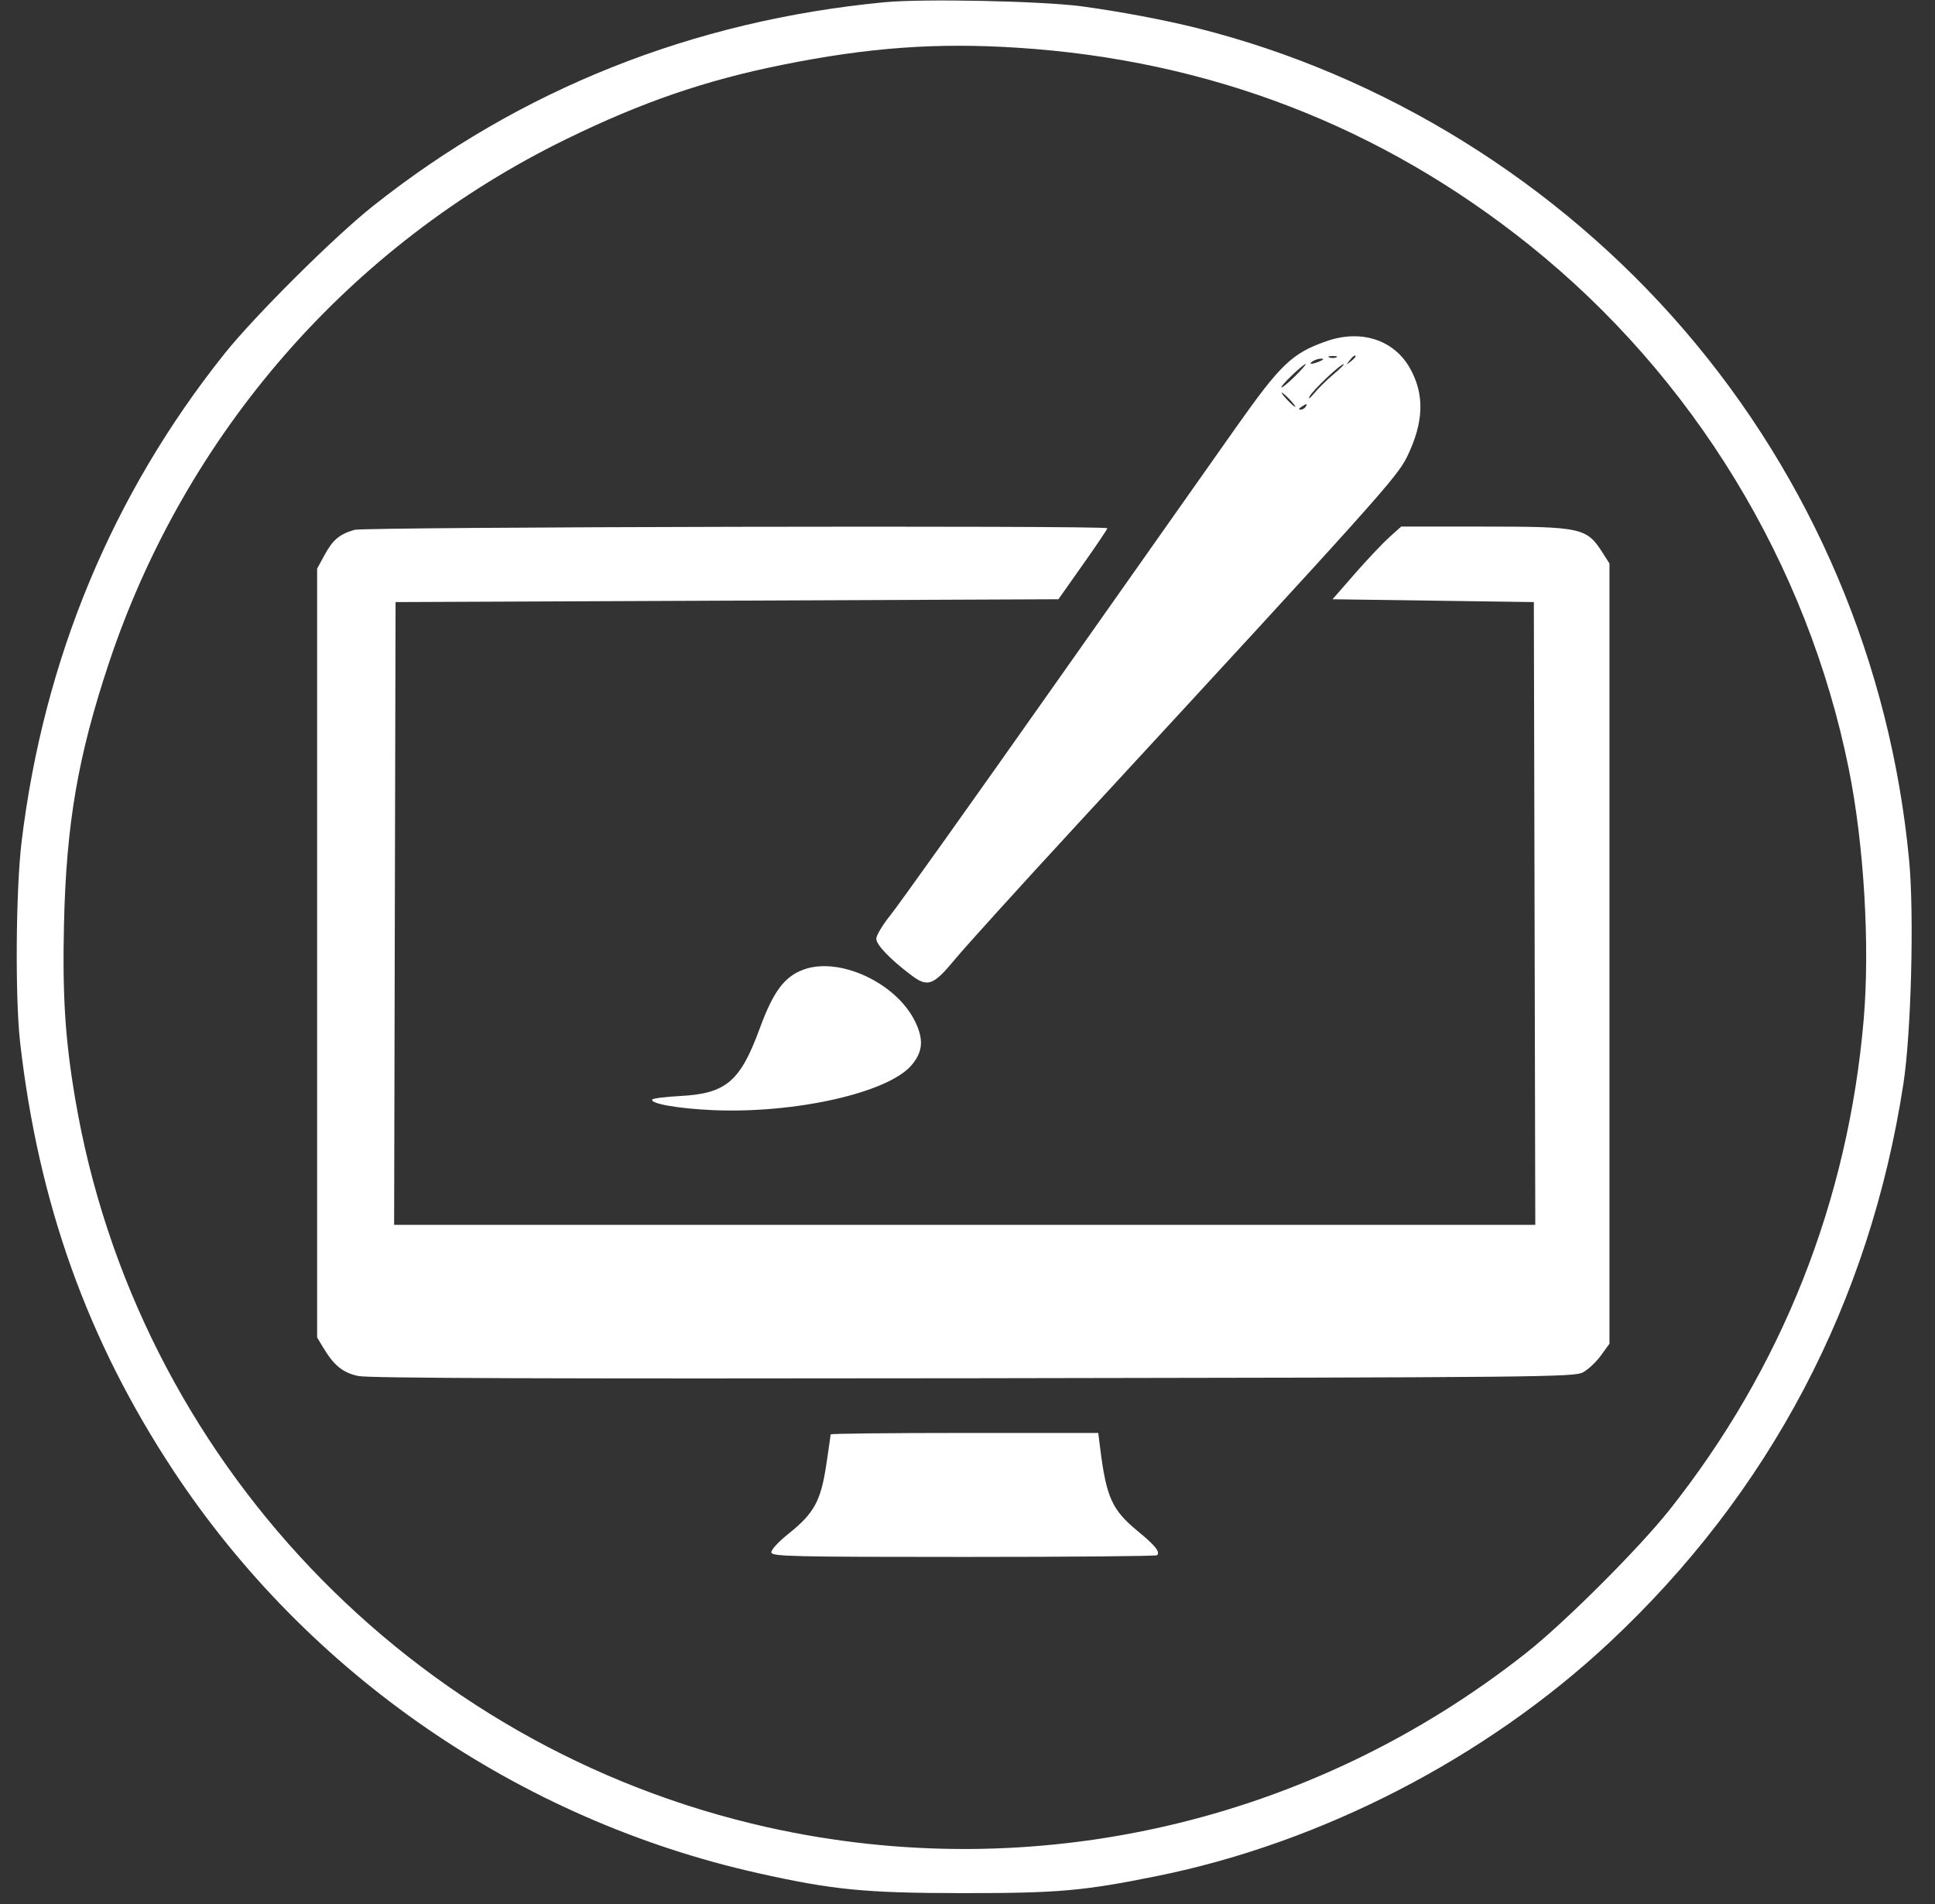 <svg width="63" height="62" viewBox="0 0 63 62" fill="none" xmlns="http://www.w3.org/2000/svg">
<rect x="0" y="0" width="63" height="62" fill="#333333" stroke="none"/>
<path fill-rule="evenodd" clip-rule="evenodd" d="M28.808 0.072C22.558 0.667 16.926 2.911 12.136 6.715C10.868 7.722 8.285 10.293 7.301 11.527C3.656 16.1 1.426 21.463 0.704 27.399C0.515 28.955 0.489 32.482 0.655 33.941C1.255 39.192 2.853 43.653 5.653 47.894C10.024 54.511 16.902 59.245 24.675 60.986C27.105 61.531 28.166 61.635 31.316 61.638C34.45 61.64 35.262 61.569 37.675 61.081C43.024 59.999 48.361 57.246 52.38 53.496C57.611 48.614 60.878 42.412 61.971 35.287C62.225 33.634 62.324 29.792 62.159 28.026C61.559 21.621 59.001 15.587 54.831 10.741C50.69 5.929 45.066 2.443 38.979 0.915C37.913 0.648 36.45 0.372 35.217 0.206C33.939 0.034 30.058 -0.047 28.808 0.072ZM33.127 1.554C39.376 1.955 44.97 4.113 49.802 7.986C55.131 12.257 58.845 18.351 60.193 25.035C60.689 27.492 60.885 30.794 60.678 33.199C60.169 39.115 58.018 44.542 54.355 49.161C53.361 50.413 50.959 52.813 49.707 53.804C42.702 59.346 33.666 61.428 25 59.496C13.385 56.905 4.416 47.464 2.444 35.751C2.119 33.821 2.03 32.413 2.084 30.062C2.159 26.817 2.539 24.613 3.542 21.599C6.038 14.101 11.393 7.967 18.452 4.522C20.913 3.321 22.961 2.617 25.465 2.112C28.271 1.546 30.488 1.384 33.127 1.554ZM43.174 11.113C42.059 11.508 41.698 11.854 40.223 13.943C39.682 14.708 37.039 18.458 34.349 22.276C31.66 26.094 29.25 29.476 28.994 29.792C28.739 30.108 28.53 30.455 28.53 30.564C28.53 30.76 28.974 31.225 29.653 31.739C30.203 32.157 30.378 32.096 31.088 31.239C31.431 30.824 33.201 28.871 35.02 26.899C44.904 16.187 45.481 15.544 45.81 14.874C46.361 13.748 46.389 12.834 45.897 11.974C45.371 11.054 44.298 10.715 43.174 11.113ZM43.507 11.637C43.443 11.663 43.339 11.663 43.275 11.637C43.211 11.612 43.263 11.591 43.391 11.591C43.519 11.591 43.571 11.612 43.507 11.637ZM44.134 11.611C44.134 11.63 44.061 11.704 43.971 11.774C43.824 11.889 43.821 11.886 43.936 11.739C44.058 11.584 44.134 11.535 44.134 11.611ZM42.973 11.762C42.718 11.871 42.571 11.871 42.741 11.762C42.817 11.712 42.943 11.674 43.019 11.677C43.111 11.68 43.096 11.709 42.973 11.762ZM42.164 12.249C41.945 12.466 41.745 12.63 41.72 12.613C41.669 12.579 42.423 11.854 42.508 11.854C42.538 11.854 42.383 12.032 42.164 12.249ZM43.416 12.187C43.2 12.368 42.915 12.649 42.782 12.812C42.649 12.974 42.584 13.018 42.638 12.909C42.737 12.709 43.64 11.853 43.749 11.856C43.782 11.857 43.632 12.006 43.416 12.187ZM41.998 13.014C42.118 13.142 42.195 13.246 42.169 13.246C42.144 13.246 42.025 13.142 41.905 13.014C41.785 12.887 41.708 12.783 41.733 12.783C41.759 12.783 41.878 12.887 41.998 13.014ZM42.508 13.246C42.477 13.297 42.401 13.339 42.34 13.338C42.274 13.337 42.285 13.3 42.369 13.246C42.548 13.131 42.58 13.131 42.508 13.246ZM11.543 17.251C11.056 17.391 10.837 17.574 10.571 18.063L10.325 18.515L10.325 31.03L10.325 43.546L10.52 43.871C10.872 44.458 11.162 44.694 11.662 44.801C11.999 44.873 17.794 44.894 31.688 44.874C50.252 44.847 51.255 44.837 51.543 44.68C51.71 44.589 51.972 44.342 52.124 44.132L52.401 43.75V31.049V18.347L52.181 18.001C51.659 17.18 51.497 17.145 48.244 17.145L45.621 17.144L45.233 17.492C45.02 17.684 44.517 18.216 44.115 18.675L43.385 19.511L46.662 19.557L49.939 19.603L49.963 29.742L49.986 39.88H31.409H12.832L12.855 29.742L12.879 19.603L23.669 19.557L34.46 19.511L35.256 18.382C35.695 17.762 36.053 17.229 36.053 17.199C36.053 17.102 11.882 17.154 11.543 17.251ZM26.161 31.569C25.536 31.8 25.177 32.283 24.736 33.484C24.1 35.217 23.641 35.606 22.142 35.685C21.668 35.71 21.261 35.761 21.237 35.799C21.155 35.931 22.079 36.094 23.192 36.144C25.889 36.264 28.922 35.579 29.681 34.678C30.049 34.241 30.08 33.843 29.791 33.253C29.177 31.998 27.326 31.14 26.161 31.569ZM27.044 46.702C27.044 46.728 26.979 47.176 26.901 47.697C26.725 48.866 26.506 49.269 25.689 49.923C25.335 50.206 25.098 50.465 25.114 50.549C25.139 50.676 25.831 50.692 31.379 50.692C34.81 50.692 37.642 50.667 37.673 50.636C37.78 50.529 37.612 50.319 37.042 49.851C36.203 49.161 36.021 48.756 35.818 47.142L35.757 46.655H31.4C29.004 46.655 27.044 46.676 27.044 46.702Z" fill="white"/>
</svg>
